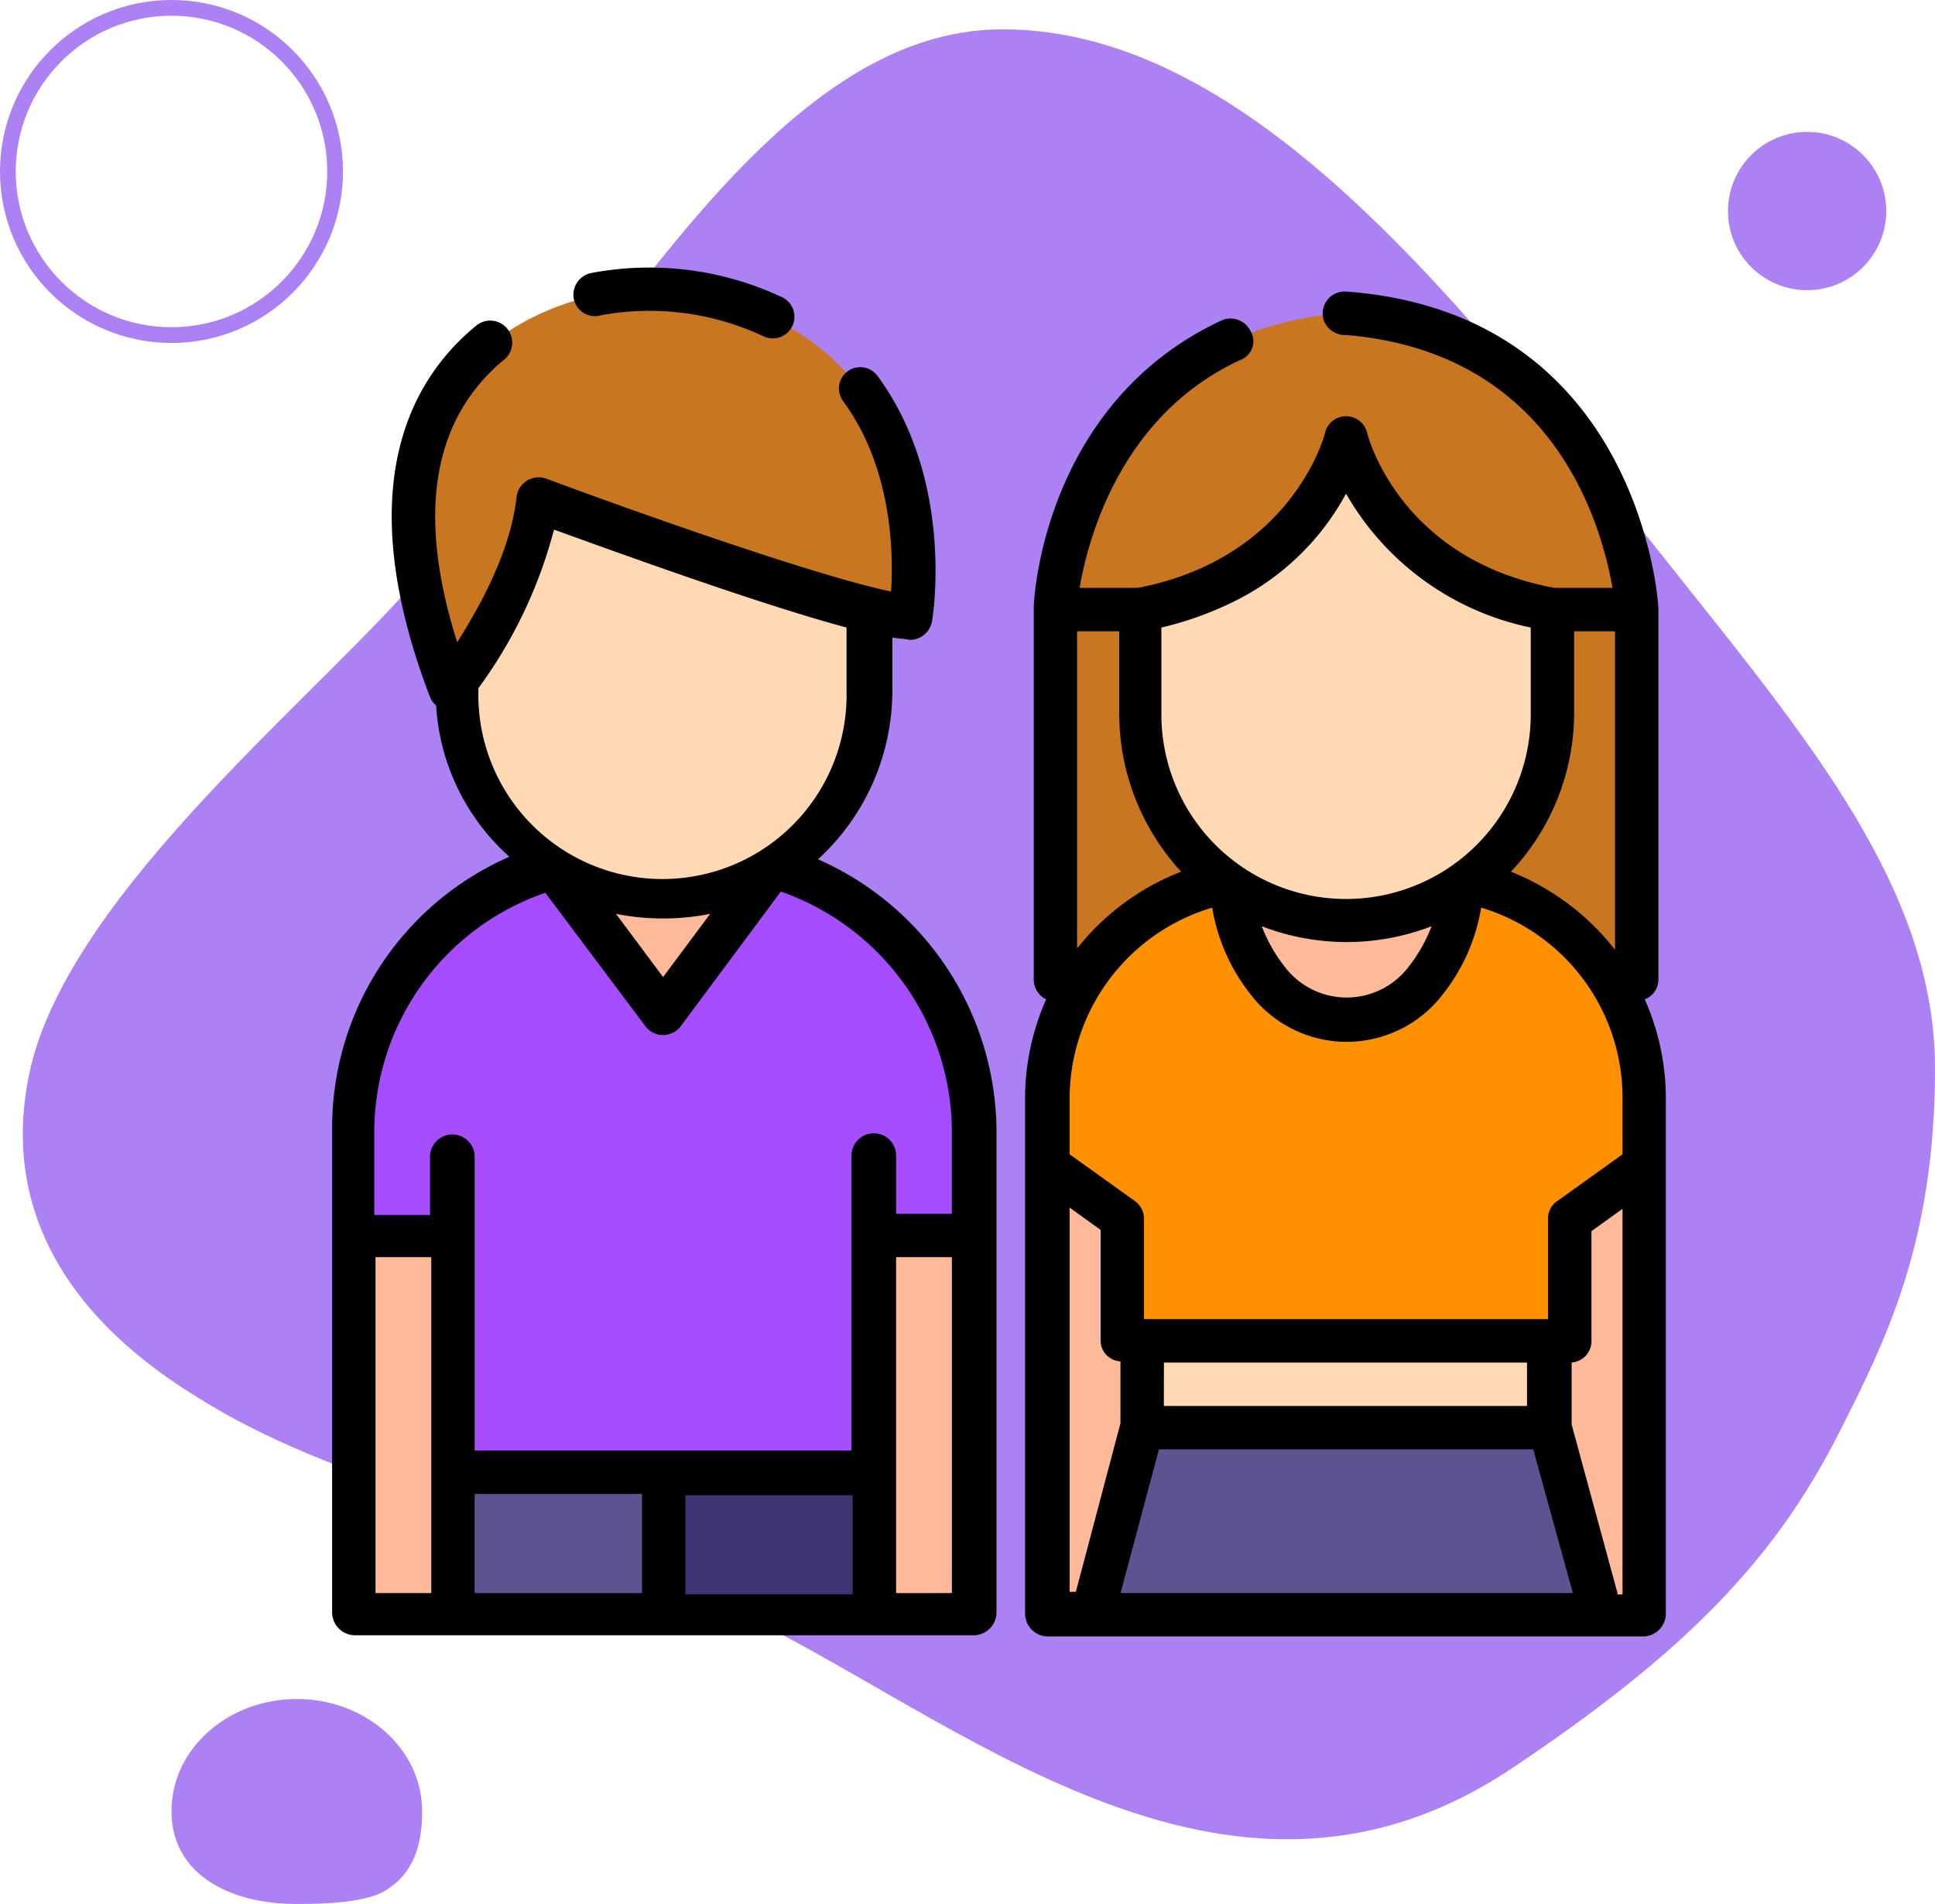 <svg xmlns="http://www.w3.org/2000/svg" xmlns:xlink="http://www.w3.org/1999/xlink" width="122.961" height="120.991" viewBox="0 0 122.961 120.991">
  <defs>
    <clipPath id="clip-path">
      <path id="doctor-hombre-adulto-pie-derecho-oficina-hospital" d="M31.977-19.778c15.9,0,29.465,17.752,42.2,33.785C83.108,25.249,91.24,34.838,91.24,46.254c0,11.062-3.123,17.279-6.1,23.16C81.017,77.55,75.322,83.383,64.4,90.7,46.057,102.99,28.792,87.142,14.73,80.608,3.675,75.471-9.5,73.025-18.479,67.581c-3.323-2.015-14.1-8.532-11.349-21.142,2.532-11.559,19.107-24.508,25.137-31.9C7.379-.265,17.611-19.778,31.977-19.778Z" transform="translate(30.274 19.778)" fill="#3c1c74"/>
    </clipPath>
  </defs>
  <g id="_39" data-name="39" transform="translate(-317.519 -2613.773)">
    <g id="Grupo_1072178" data-name="Grupo 1072178" transform="translate(10.519 -591.227)">
      <path id="doctor-hombre-adulto-pie-derecho-oficina-hospital-2" data-name="doctor-hombre-adulto-pie-derecho-oficina-hospital" d="M31.977-19.778c15.9,0,29.465,17.752,42.2,33.785C83.108,25.249,91.24,34.838,91.24,46.254c0,11.062-3.123,17.279-6.1,23.16C81.017,77.55,75.322,83.383,64.4,90.7,46.057,102.99,28.792,87.142,14.73,80.608,3.675,75.471-9.5,73.025-18.479,67.581c-3.323-2.015-14.1-8.532-11.349-21.142,2.532-11.559,19.107-24.508,25.137-31.9C7.379-.265,17.611-19.778,31.977-19.778Z" transform="translate(338.721 3226.641)" fill="#ab81f3"/>
      <g id="Elipse_4857" data-name="Elipse 4857" transform="translate(307 3205)" fill="none" stroke="#ab81f3" stroke-width="1">
        <circle cx="10.897" cy="10.897" r="10.897" stroke="none"/>
        <circle cx="10.897" cy="10.897" r="10.397" fill="none"/>
      </g>
      <circle id="Elipse_4858" data-name="Elipse 4858" cx="5.029" cy="5.029" r="5.029" transform="translate(416.805 3213.382)" fill="#ab81f3"/>
      <path id="Trazado_115346" data-name="Trazado 115346" d="M7.963,0c4.4,0,7.963,3.19,7.963,7.125,0,2.105-.507,3.949-2.35,5.055-1.19.723-3.568.845-5.613.845C3.565,13.024,0,11.06,0,7.125S3.565,0,7.963,0Z" transform="translate(317.897 3312.967)" fill="#ab81f3"/>
    </g>
    <g id="teenage_4533909" transform="translate(328.424 2622.018)">
      <g id="Grupo_1132550" data-name="Grupo 1132550" transform="translate(11.539 10.17)">
        <path id="Trazado_933000" data-name="Trazado 933000" d="M51.283,73.586v6.7h-6.3V95.4H18.2V80.281H11.9v-6.7A17.5,17.5,0,0,1,29.386,56.1h4.49A17.531,17.531,0,0,1,51.283,73.586Z" transform="translate(-11.9 -20.224)" fill="#a64dff"/>
        <path id="Trazado_933001" data-name="Trazado 933001" d="M11.9,86.8h6.3v24.1H11.9Z" transform="translate(-11.9 -26.743)" fill="#fb9"/>
        <path id="Trazado_933002" data-name="Trazado 933002" d="M53.9,86.8h6.3v24.1H53.9Z" transform="translate(-20.818 -26.743)" fill="#fb9"/>
        <path id="Trazado_933003" data-name="Trazado 933003" d="M19.9,106H33.29v9.058H19.9Z" transform="translate(-13.599 -30.82)" fill="#5d5390"/>
        <path id="Trazado_933004" data-name="Trazado 933004" d="M28.1,57l6.931,9.452L42.042,57Z" transform="translate(-15.34 -20.415)" fill="#fb9"/>
        <path id="Trazado_933005" data-name="Trazado 933005" d="M33.375,52.784A13.043,13.043,0,0,1,20.3,39.709V27.5H46.529V39.63A13.177,13.177,0,0,1,33.375,52.784Z" transform="translate(-13.684 -14.151)" fill="#ffd9b3"/>
        <path id="Trazado_933006" data-name="Trazado 933006" d="M19.078,36.031s4.883-5.907,5.592-12.13c0,0,19.3,7.325,23.63,7.483,0,0,2.836-16.7-12.524-20.322a16.471,16.471,0,0,0-12.6,1.89C18.448,15.867,13.88,22.326,19.078,36.031Z" transform="translate(-12.935 -10.552)" fill="#c87620"/>
        <path id="Trazado_933007" data-name="Trazado 933007" d="M68.6,36.4h36.941V59.872H68.6Z" transform="translate(-23.94 -16.041)" fill="#c87620"/>
        <path id="Trazado_933008" data-name="Trazado 933008" d="M67.9,81.1h5.986v28.592H67.9Z" transform="translate(-23.791 -25.532)" fill="#fb9"/>
        <path id="Trazado_933009" data-name="Trazado 933009" d="M108.4,81.1h5.986v28.592H108.4Z" transform="translate(-32.391 -25.532)" fill="#fb9"/>
        <path id="Trazado_933010" data-name="Trazado 933010" d="M105.865,71.92v4.253l-4.726,3.466v7.719H72.626V79.639L67.9,76.174V71.92A14,14,0,0,1,81.92,57.9h9.767A14.086,14.086,0,0,1,105.865,71.92Z" transform="translate(-23.791 -20.606)" fill="#ff9100"/>
        <ellipse id="Elipse_5913" data-name="Elipse 5913" cx="7.404" cy="9.609" rx="7.404" ry="9.609" transform="translate(55.688 27.212)" fill="#fb9"/>
        <path id="Trazado_933011" data-name="Trazado 933011" d="M88.475,52.837A13.093,13.093,0,0,1,75.4,39.761V20.7h26.229V39.683A13.177,13.177,0,0,1,88.475,52.837Z" transform="translate(-25.384 -12.707)" fill="#ffd9b3"/>
        <path id="Trazado_933012" data-name="Trazado 933012" d="M87.01,12.4C69.524,13.739,68.5,31.225,68.5,31.225h5.356C84.883,29.256,87.01,20.434,87.01,20.434s2.127,8.9,13.075,10.87h5.356c.079,0-.945-17.486-18.431-18.9Z" transform="translate(-23.918 -10.945)" fill="#c87620"/>
        <path id="Trazado_933013" data-name="Trazado 933013" d="M75.6,95.3h25.835v5.514H75.6Z" transform="translate(-25.426 -28.547)" fill="#ffd9b3"/>
        <path id="Trazado_933014" data-name="Trazado 933014" d="M103.794,114.272H71.5L74.729,102.3h25.835Z" transform="translate(-24.555 -30.034)" fill="#5d5390"/>
        <path id="Trazado_933015" data-name="Trazado 933015" d="M36.9,106H50.29v9.058H36.9Z" transform="translate(-17.208 -30.82)" fill="#3e3373"/>
      </g>
      <path id="Trazado_933016" data-name="Trazado 933016" d="M41.076,46.362A14.551,14.551,0,0,0,45.8,35.649V32.262c.394.079.788.079,1.1.158a1.433,1.433,0,0,0,1.418-1.181c.079-.394,1.418-8.979-3.466-15.6a1.355,1.355,0,0,0-2.205,1.575c3.151,4.253,3.229,9.688,3.072,12.13-4.962-1.024-17.25-5.435-21.9-7.168a1.417,1.417,0,0,0-1.89,1.1c-.394,3.623-2.442,7.168-3.781,9.294-2.6-8.192-1.575-14.257,3.072-18.037a1.4,1.4,0,0,0-1.812-2.127c-4.175,3.387-8.113,10.24-2.993,23.63a1.413,1.413,0,0,0,.394.551A14.007,14.007,0,0,0,21.464,46.2,18.8,18.8,0,0,0,10.2,63.454v30.8a1.464,1.464,0,0,0,1.418,1.418H51a1.464,1.464,0,0,0,1.418-1.418V63.533A18.979,18.979,0,0,0,41.076,46.362ZM19.494,35.649v-.158A29.778,29.778,0,0,0,24.3,25.41c3.7,1.339,13,4.726,18.589,6.223v4.017a11.7,11.7,0,1,1-23.394,0ZM34.224,49.827l-2.993,4.017-2.993-4.017A15.311,15.311,0,0,0,34.224,49.827ZM12.957,71.645H16.5V92.991H12.957ZM43.282,86.769v6.3H32.648v-6.3Zm-13.39,6.223H19.258v-6.3H29.892Zm16.147,0V71.645h3.544V92.991Zm3.544-24.1H46.039v-3.7a1.418,1.418,0,1,0-2.836,0V83.933H19.258V70.306h0V65.265a1.418,1.418,0,1,0-2.836,0v3.7H12.878V63.69a16.092,16.092,0,0,1,10.87-15.2l6.38,8.507a1.409,1.409,0,0,0,2.205,0l6.38-8.585a16.229,16.229,0,0,1,10.87,15.2ZM25.559,10.759a1.41,1.41,0,0,1,1.1-1.654,19.828,19.828,0,0,1,12.051,1.5,1.376,1.376,0,1,1-1.1,2.521,17.035,17.035,0,0,0-10.318-1.339A1.368,1.368,0,0,1,25.559,10.759Zm68.054,44.5A1.35,1.35,0,0,0,94.48,54V30.451c0-.551-1.26-18.746-19.77-20.164a1.4,1.4,0,0,0-1.5,1.812,1.442,1.442,0,0,0,1.418.945c13.233,1.1,16.226,12.051,16.935,16.068h-3.7C78.1,27.3,76.048,19.581,75.97,19.266a1.375,1.375,0,0,0-2.678,0c0,.079-2.048,7.955-11.894,9.846H57.7c.551-3.229,2.678-11.027,10.24-14.493a1.267,1.267,0,0,0,.63-1.812,1.424,1.424,0,0,0-1.812-.709c-11.027,5.12-11.972,17.092-11.972,18.352V54a1.4,1.4,0,0,0,.788,1.26,15.508,15.508,0,0,0-1.339,6.223V94.33a1.464,1.464,0,0,0,1.418,1.418H93.534a1.464,1.464,0,0,0,1.418-1.418V61.485a15.508,15.508,0,0,0-1.339-6.223ZM60.3,92.991l2.442-9.137H86.524l2.521,9.137Zm2.757-14.65H86.13V81.1H63.052ZM88.021,68.1a1.277,1.277,0,0,0-.551,1.1v6.38H61.792V69.2a1.378,1.378,0,0,0-.551-1.1l-4.175-2.993V61.563a12.666,12.666,0,0,1,9.058-12.13,12.032,12.032,0,0,0,2.442,5.514,7.69,7.69,0,0,0,12.209,0,12.032,12.032,0,0,0,2.442-5.514A12.62,12.62,0,0,1,92.2,61.563v3.544ZM69.275,50.615a15,15,0,0,0,10.791,0,9.9,9.9,0,0,1-1.418,2.521,4.943,4.943,0,0,1-7.955,0A9.9,9.9,0,0,1,69.275,50.615ZM91.723,31.869V52.111a15.837,15.837,0,0,0-6.616-4.962,14.748,14.748,0,0,0,4.017-10V31.869ZM74.631,23.126a17.621,17.621,0,0,0,11.736,8.507v5.514a11.736,11.736,0,0,1-23.472,0V31.632a21.179,21.179,0,0,0,4.295-1.5,16.279,16.279,0,0,0,7.442-7.009ZM60.216,31.869v5.277a14.818,14.818,0,0,0,3.938,10,15.66,15.66,0,0,0-6.616,4.883V31.869ZM57.066,68.495l1.969,1.418v7.01a1.313,1.313,0,0,0,1.26,1.339V82.2L57.46,92.912h-.394Zm34.815,24.5L88.966,82.279V78.341A1.366,1.366,0,0,0,90.226,77v-7.01L92.2,68.574v24.5H91.88Z"/>
    </g>
  </g>
</svg>
